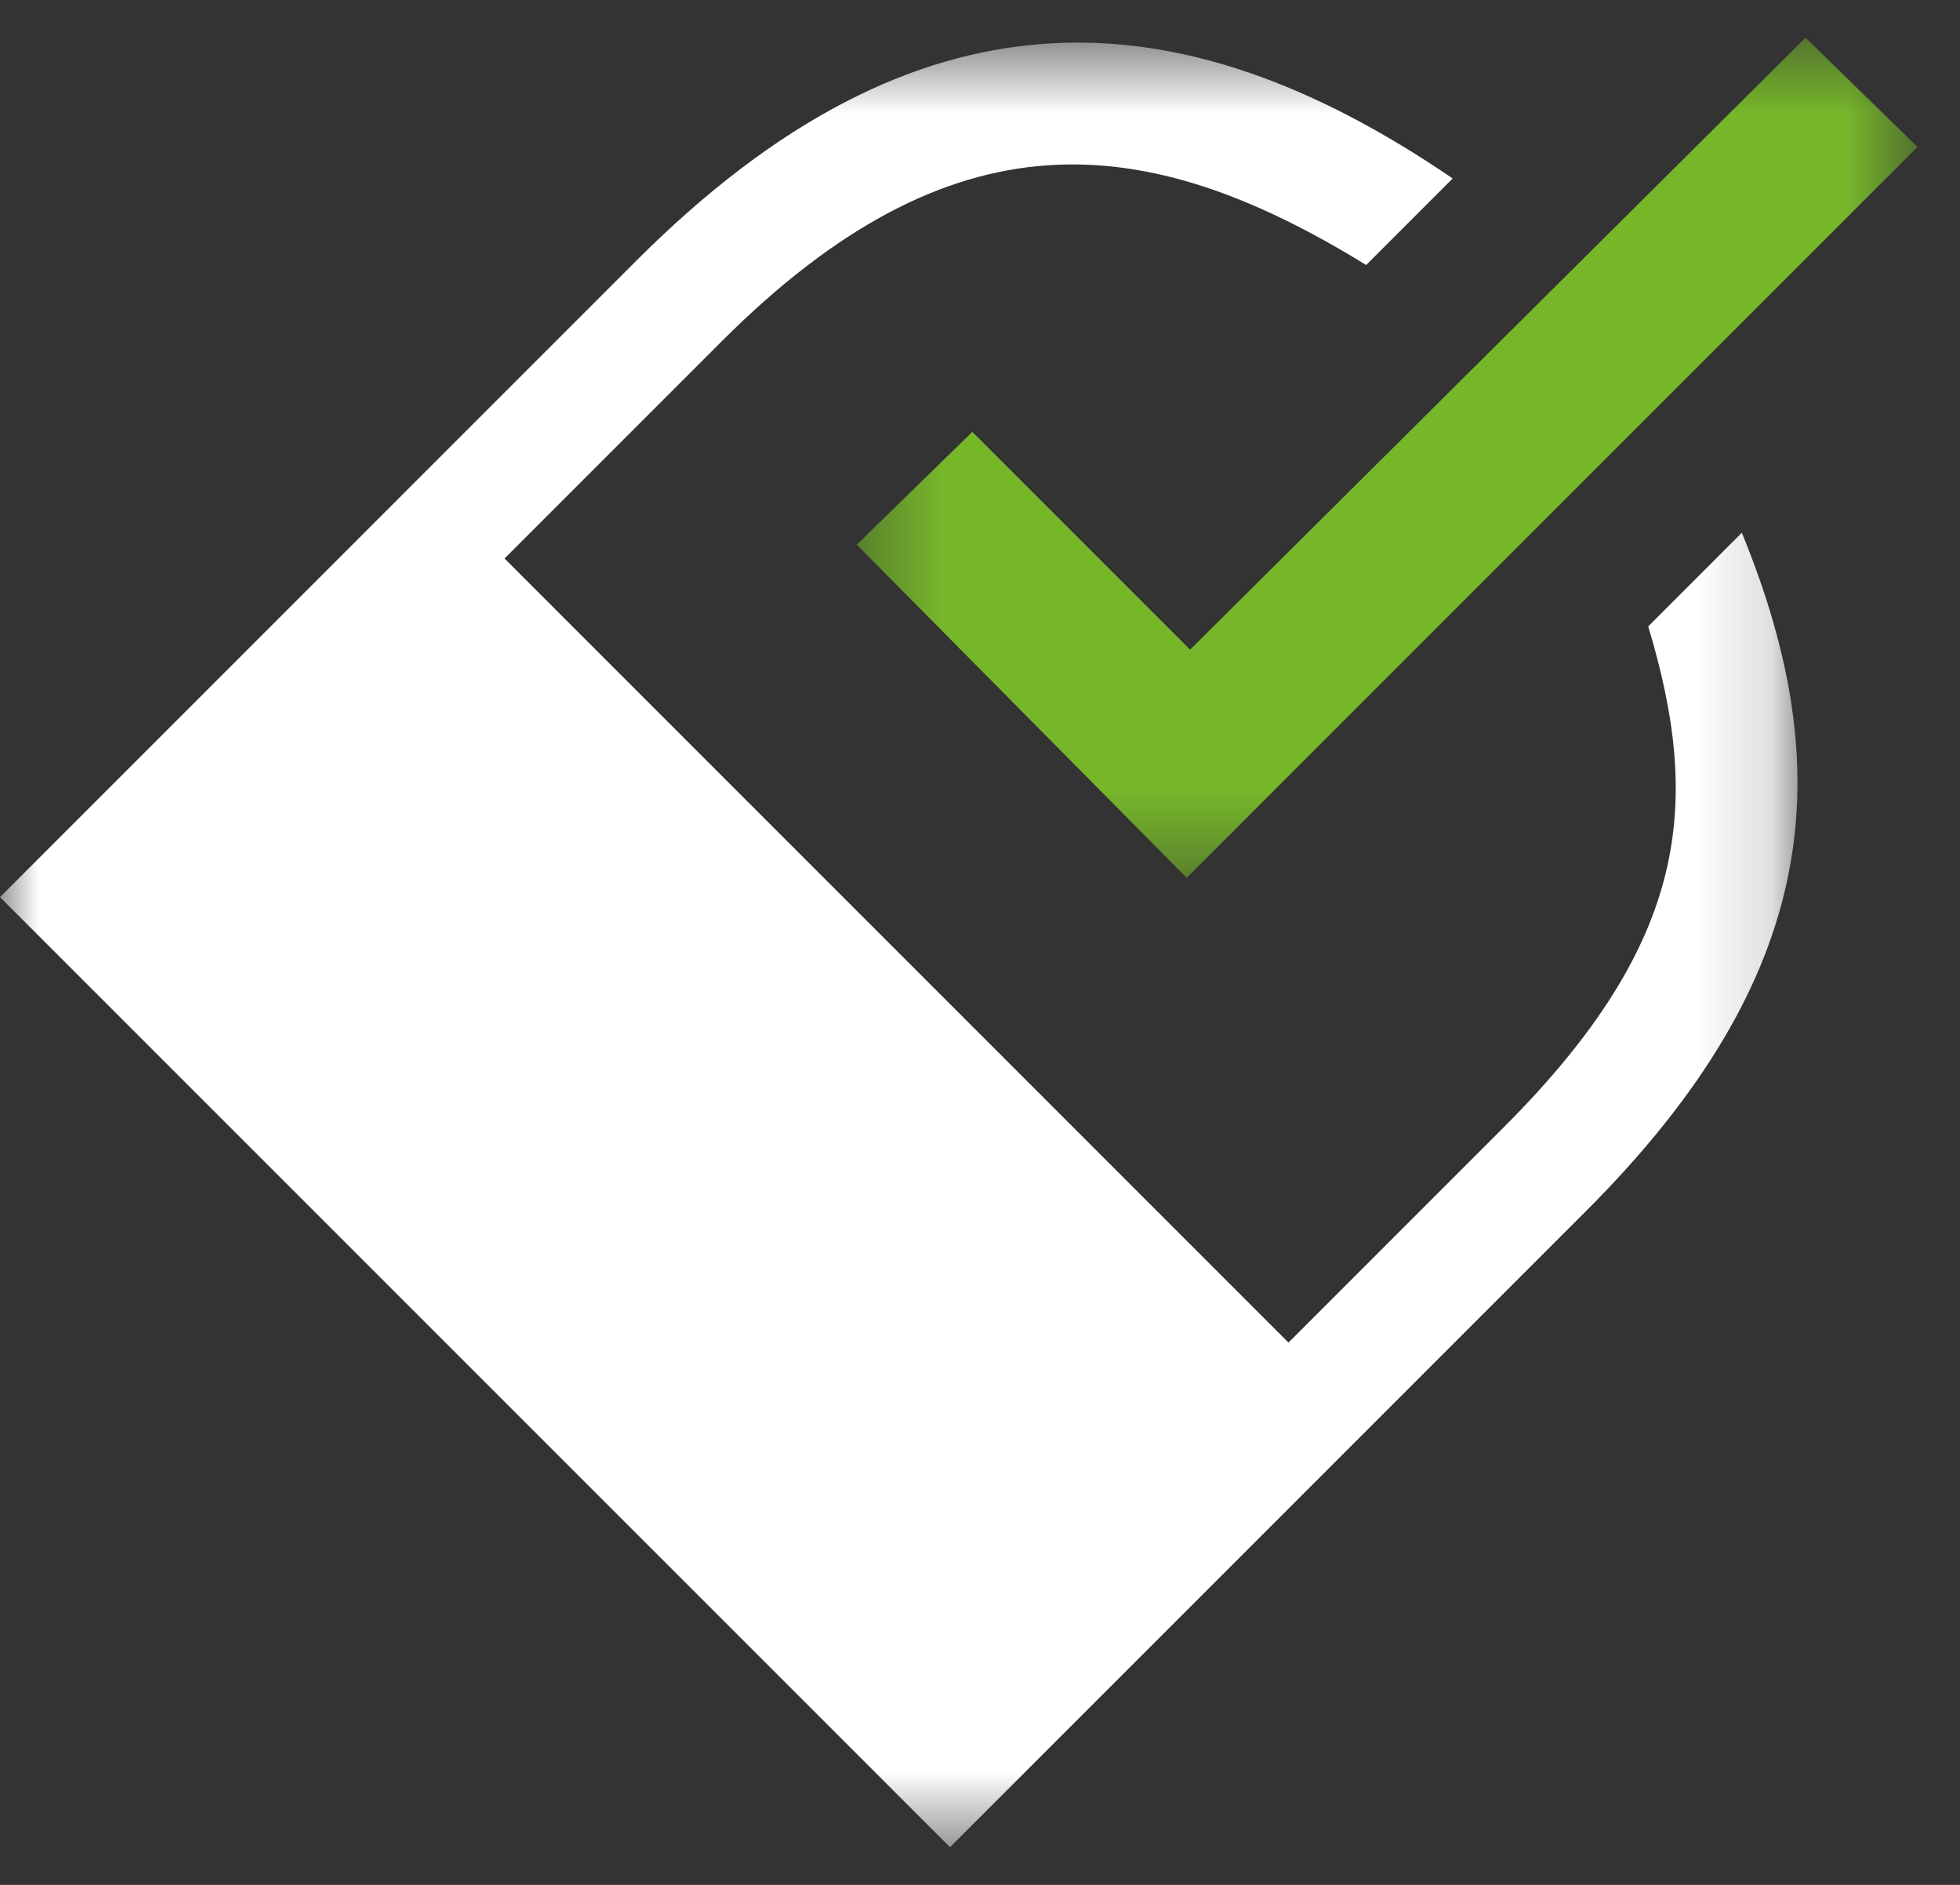 <svg width="26" height="25" viewBox="0 0 26 25" fill="none" xmlns="http://www.w3.org/2000/svg">
<rect x="0" y="0" width="26" height="25" fill="#333333" stroke="none"/>
<mask id="mask0_1259_944" style="mask-type:luminance" maskUnits="userSpaceOnUse" x="11" y="0" width="15" height="12">
<path fill-rule="evenodd" clip-rule="evenodd" d="M11.365 0.5H25.436V11.643H11.365V0.5Z" fill="white"/>
</mask>
<g mask="url(#mask0_1259_944)">
<path fill-rule="evenodd" clip-rule="evenodd" d="M11.365 7.224L12.898 5.728L15.787 8.617L23.951 0.5L25.436 1.949L15.742 11.643L11.365 7.224Z" fill="#76B72A"/>
</g>
<mask id="mask1_1259_944" style="mask-type:luminance" maskUnits="userSpaceOnUse" x="0" y="0" width="24" height="25">
<path fill-rule="evenodd" clip-rule="evenodd" d="M0 0.565H23.844V24.5H0V0.565Z" fill="white"/>
</mask>
<g mask="url(#mask1_1259_944)">
<path fill-rule="evenodd" clip-rule="evenodd" d="M23.106 7.066L21.864 8.308C22.57 10.653 22.412 12.487 19.951 14.948L17.092 17.807L6.693 7.408L9.572 4.529C12.631 1.47 15.173 1.697 18.122 3.515L19.27 2.367C15.62 -0.123 12.175 -0.277 8.439 3.46L-0 11.899L12.602 24.5L21.041 16.061C24.159 12.942 24.4 10.226 23.106 7.066Z" fill="white"/>
</g>
</svg>
